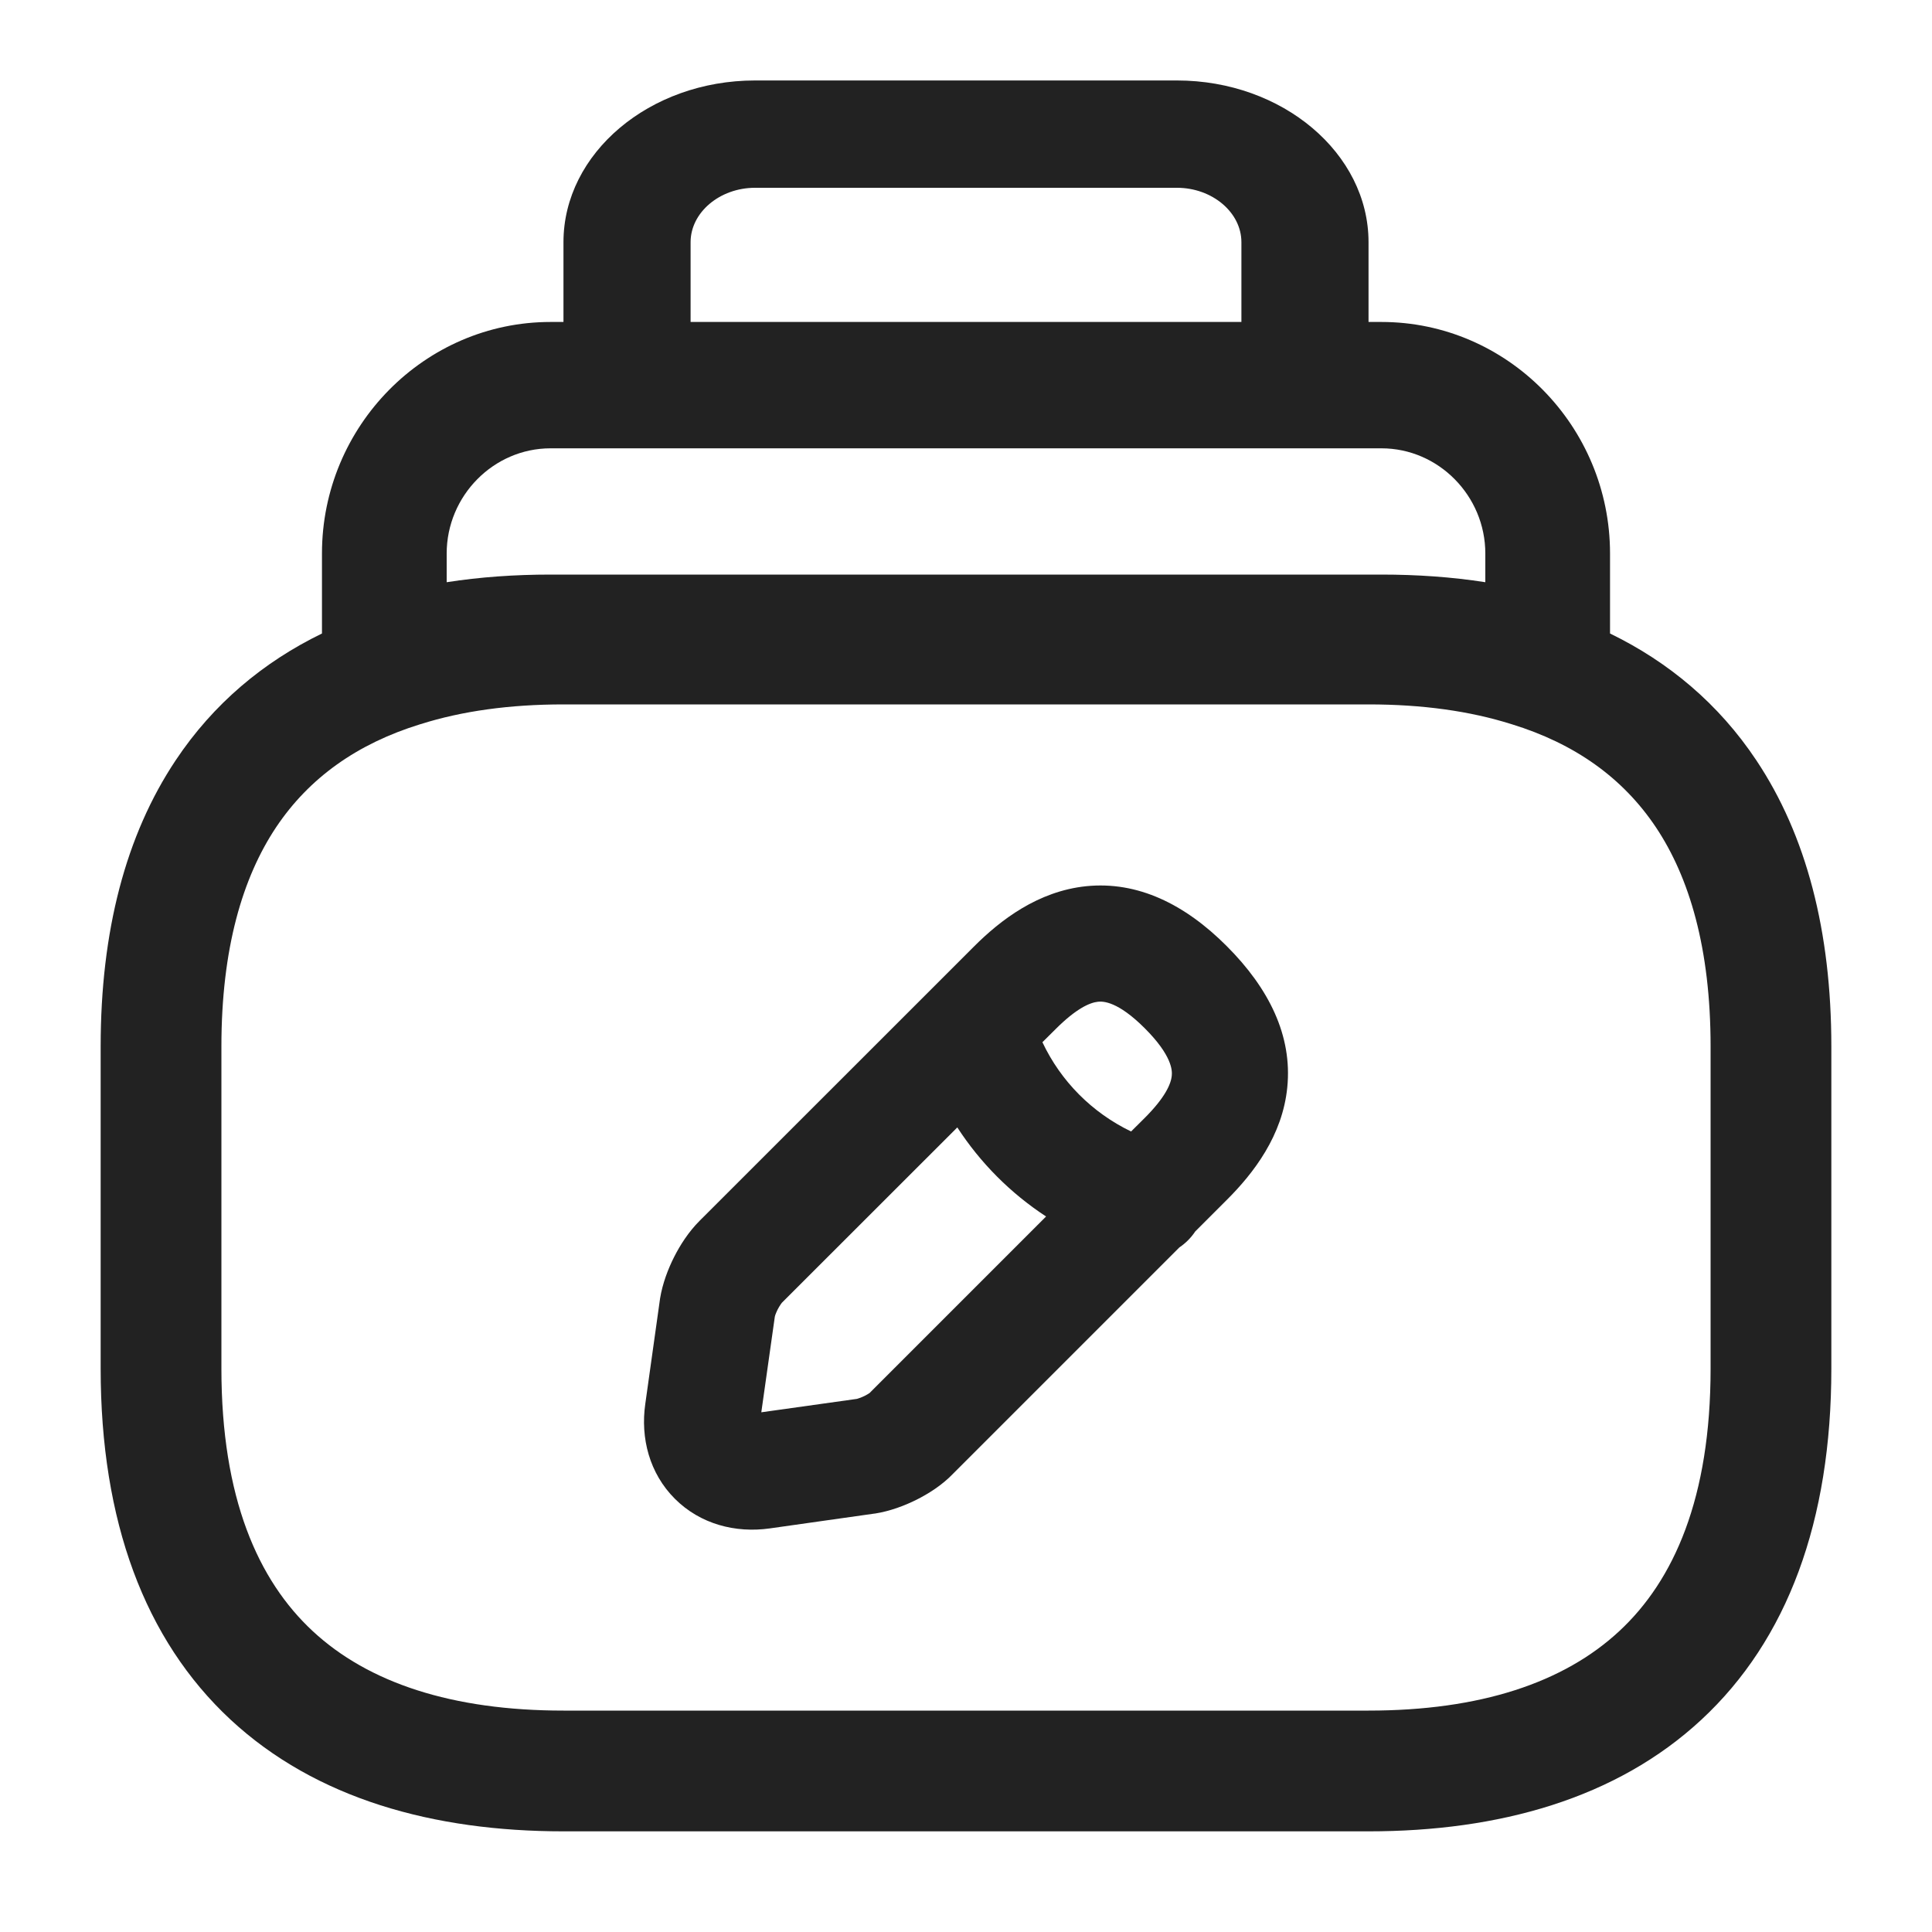 <svg width="20" height="20" viewBox="0 0 20 20" fill="none" xmlns="http://www.w3.org/2000/svg">
<path fill-rule="evenodd" clip-rule="evenodd" d="M5.833 3.333V2.507C5.833 1.586 6.724 0.833 7.816 0.833H12.184C13.276 0.833 14.167 1.586 14.167 2.507V3.333H14.301C15.604 3.333 16.667 4.411 16.667 5.73V6.558C17.274 6.853 17.792 7.286 18.181 7.87C18.699 8.646 18.958 9.641 18.958 10.833V14.167C18.958 15.744 18.505 16.974 17.613 17.802C16.73 18.622 15.512 18.958 14.167 18.958H5.833C4.488 18.958 3.271 18.622 2.387 17.802C1.496 16.974 1.042 15.744 1.042 14.167V10.833C1.042 9.641 1.301 8.646 1.819 7.87C2.208 7.286 2.726 6.853 3.333 6.558V5.73C3.333 4.411 4.396 3.333 5.699 3.333H5.833ZM7.149 2.507C7.149 2.199 7.451 1.944 7.816 1.944H12.184C12.549 1.944 12.851 2.199 12.851 2.507V3.333H7.149V2.507ZM5.699 4.641C5.109 4.641 4.624 5.133 4.624 5.73V6.027C4.97 5.973 5.329 5.948 5.699 5.948H14.301C14.671 5.948 15.03 5.973 15.376 6.027V5.73C15.376 5.133 14.891 4.641 14.301 4.641H5.699ZM5.833 7.292C5.275 7.292 4.782 7.361 4.355 7.496L4.351 7.497C3.699 7.698 3.201 8.051 2.858 8.564C2.512 9.083 2.292 9.817 2.292 10.833V14.167C2.292 15.506 2.671 16.36 3.238 16.886C3.813 17.42 4.679 17.708 5.833 17.708H14.167C15.321 17.708 16.187 17.42 16.762 16.886C17.329 16.36 17.708 15.506 17.708 14.167V10.833C17.708 9.817 17.488 9.083 17.142 8.564C16.799 8.051 16.302 7.698 15.649 7.497L15.645 7.496C15.218 7.361 14.725 7.292 14.167 7.292H5.833ZM11.244 9.174C11.775 9.12 12.264 9.358 12.699 9.794C13.137 10.232 13.379 10.722 13.326 11.255C13.277 11.755 12.978 12.144 12.699 12.422L12.373 12.748C12.329 12.814 12.273 12.87 12.209 12.913L9.869 15.253C9.752 15.376 9.607 15.465 9.488 15.525C9.364 15.587 9.212 15.644 9.059 15.668L9.049 15.669L7.969 15.822C7.615 15.872 7.25 15.779 6.986 15.515C6.723 15.252 6.629 14.887 6.68 14.533L6.833 13.442C6.858 13.287 6.916 13.136 6.978 13.013C7.04 12.89 7.128 12.752 7.242 12.638L9.663 10.218C9.668 10.213 9.673 10.208 9.678 10.203L10.079 9.802C10.357 9.523 10.745 9.226 11.244 9.174ZM11.85 11.573L11.709 11.713C11.306 11.519 10.982 11.194 10.791 10.789L10.929 10.652C11.139 10.442 11.28 10.379 11.366 10.37C11.42 10.364 11.572 10.366 11.85 10.644C12.133 10.927 12.136 11.082 12.13 11.136C12.122 11.222 12.06 11.363 11.85 11.573ZM8.093 13.487L9.91 11.671C10.149 12.039 10.462 12.353 10.829 12.593L9.013 14.409L9.005 14.418L8.999 14.422C8.988 14.43 8.972 14.439 8.951 14.45C8.931 14.46 8.911 14.468 8.893 14.474C8.882 14.478 8.874 14.48 8.872 14.481L7.881 14.62L8.021 13.63C8.021 13.628 8.023 13.622 8.026 13.612C8.032 13.596 8.04 13.576 8.05 13.556C8.061 13.535 8.072 13.517 8.081 13.504C8.088 13.494 8.092 13.489 8.093 13.487L8.093 13.487Z" fill="#222222"/>
</svg>

